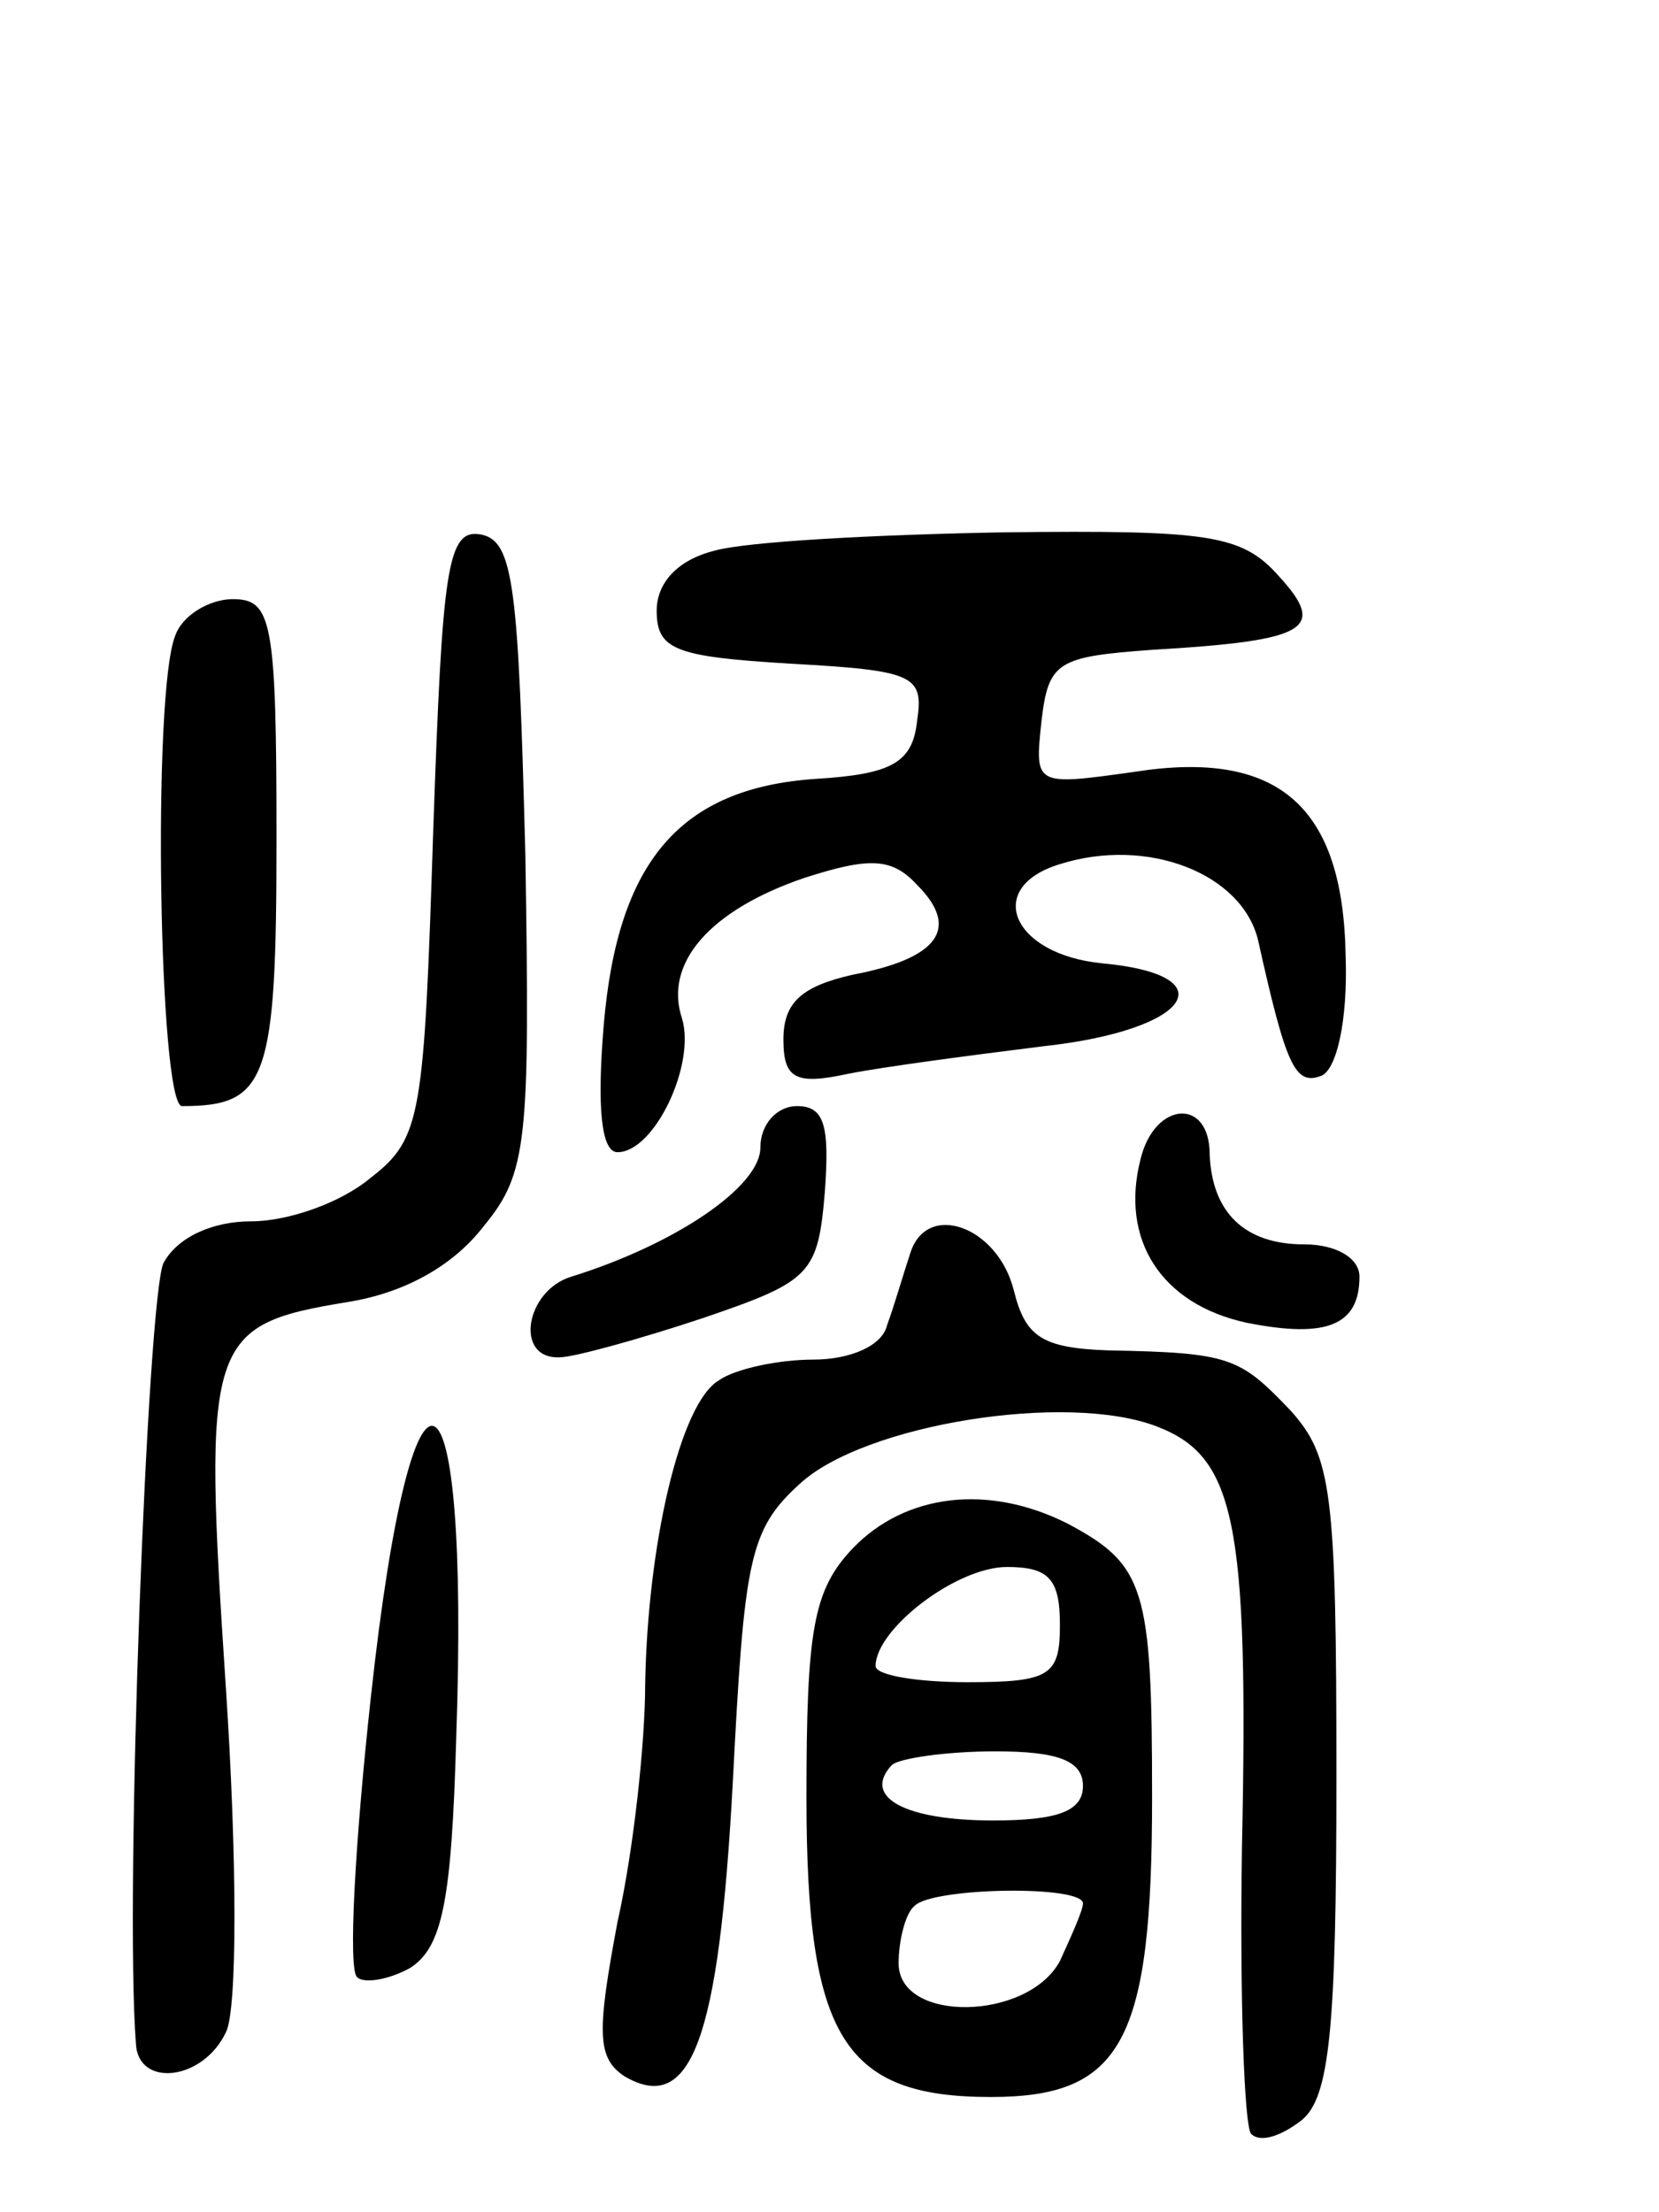 <svg version="1.0" xmlns="http://www.w3.org/2000/svg"
 width="72pt" height="96pt" viewBox="0 0 72 96"
 preserveAspectRatio="xMidYMid meet">
<g transform="translate(0,96) scale(0.1,-0.1)"
fill="#000000" stroke="none">
<path d="M188 599 c-4 -123 -5 -133 -27 -150 -13 -11 -36 -19 -52 -19 -17 0
-32 -7 -38 -18 -7 -14 -17 -275 -12 -339 1 -19 29 -16 39 5 5 9 5 75 0 150
-10 151 -8 157 53 167 25 4 46 16 59 33 19 23 20 37 18 161 -3 116 -5 136 -19
139 -15 3 -17 -14 -21 -129z"/>
<path d="M310 721 c-16 -4 -25 -14 -25 -26 0 -17 8 -20 58 -23 54 -3 58 -5 55
-25 -2 -18 -11 -23 -44 -25 -59 -4 -86 -36 -92 -107 -3 -36 -1 -55 6 -55 16 0
34 38 28 58 -8 24 12 47 53 61 28 9 38 9 49 -3 19 -19 9 -32 -28 -39 -22 -5
-30 -12 -30 -28 0 -17 5 -20 28 -15 15 3 53 8 85 12 64 7 80 31 25 36 -39 4
-51 33 -18 43 38 12 79 -4 86 -33 12 -54 16 -63 27 -59 7 2 12 24 11 52 -1 65
-29 90 -92 80 -43 -6 -43 -6 -40 22 3 26 7 28 48 31 68 4 76 9 55 32 -16 18
-30 20 -119 19 -56 -1 -112 -4 -126 -8z"/>
<path d="M76 684 c-10 -25 -7 -204 3 -204 37 0 41 11 41 116 0 95 -2 104 -19
104 -10 0 -22 -7 -25 -16z"/>
<path d="M330 462 c0 -17 -37 -42 -82 -56 -20 -6 -25 -36 -5 -35 6 0 35 8 62
17 47 16 50 19 53 55 2 28 0 37 -12 37 -9 0 -16 -8 -16 -18z"/>
<path d="M495 457 c-9 -35 9 -63 46 -71 35 -7 49 -1 49 20 0 8 -10 14 -24 14
-26 0 -40 14 -41 39 0 25 -24 23 -30 -2z"/>
<path d="M395 416 c-3 -9 -7 -23 -10 -31 -2 -9 -16 -15 -32 -15 -15 0 -34 -4
-41 -9 -17 -10 -31 -72 -32 -132 0 -25 -5 -72 -12 -103 -9 -48 -9 -59 3 -67
29 -17 41 16 47 127 5 97 7 110 29 130 28 26 116 40 155 25 34 -13 40 -41 37
-183 -1 -65 1 -121 4 -124 4 -4 13 -1 22 6 12 10 15 39 15 149 0 124 -2 139
-20 159 -22 23 -26 25 -79 26 -29 1 -36 6 -41 26 -7 28 -38 39 -45 16z"/>
<path d="M161 224 c-7 -64 -10 -119 -6 -122 3 -3 14 -1 23 4 14 9 18 29 20
100 6 171 -19 183 -37 18z"/>
<path d="M370 288 c-17 -18 -20 -35 -20 -108 0 -104 16 -130 80 -130 57 0 70
24 70 130 0 91 -3 101 -37 119 -34 17 -70 13 -93 -11z m90 -33 c0 -22 -4 -25
-40 -25 -22 0 -40 3 -40 7 0 16 35 43 57 43 18 0 23 -5 23 -25z m10 -70 c0
-11 -11 -15 -39 -15 -38 0 -57 10 -44 24 3 3 24 6 45 6 27 0 38 -4 38 -15z m0
-51 c0 -3 -5 -14 -10 -25 -14 -26 -70 -27 -70 -1 0 10 3 22 7 25 8 8 73 9 73
1z"/>
</g>
</svg>

